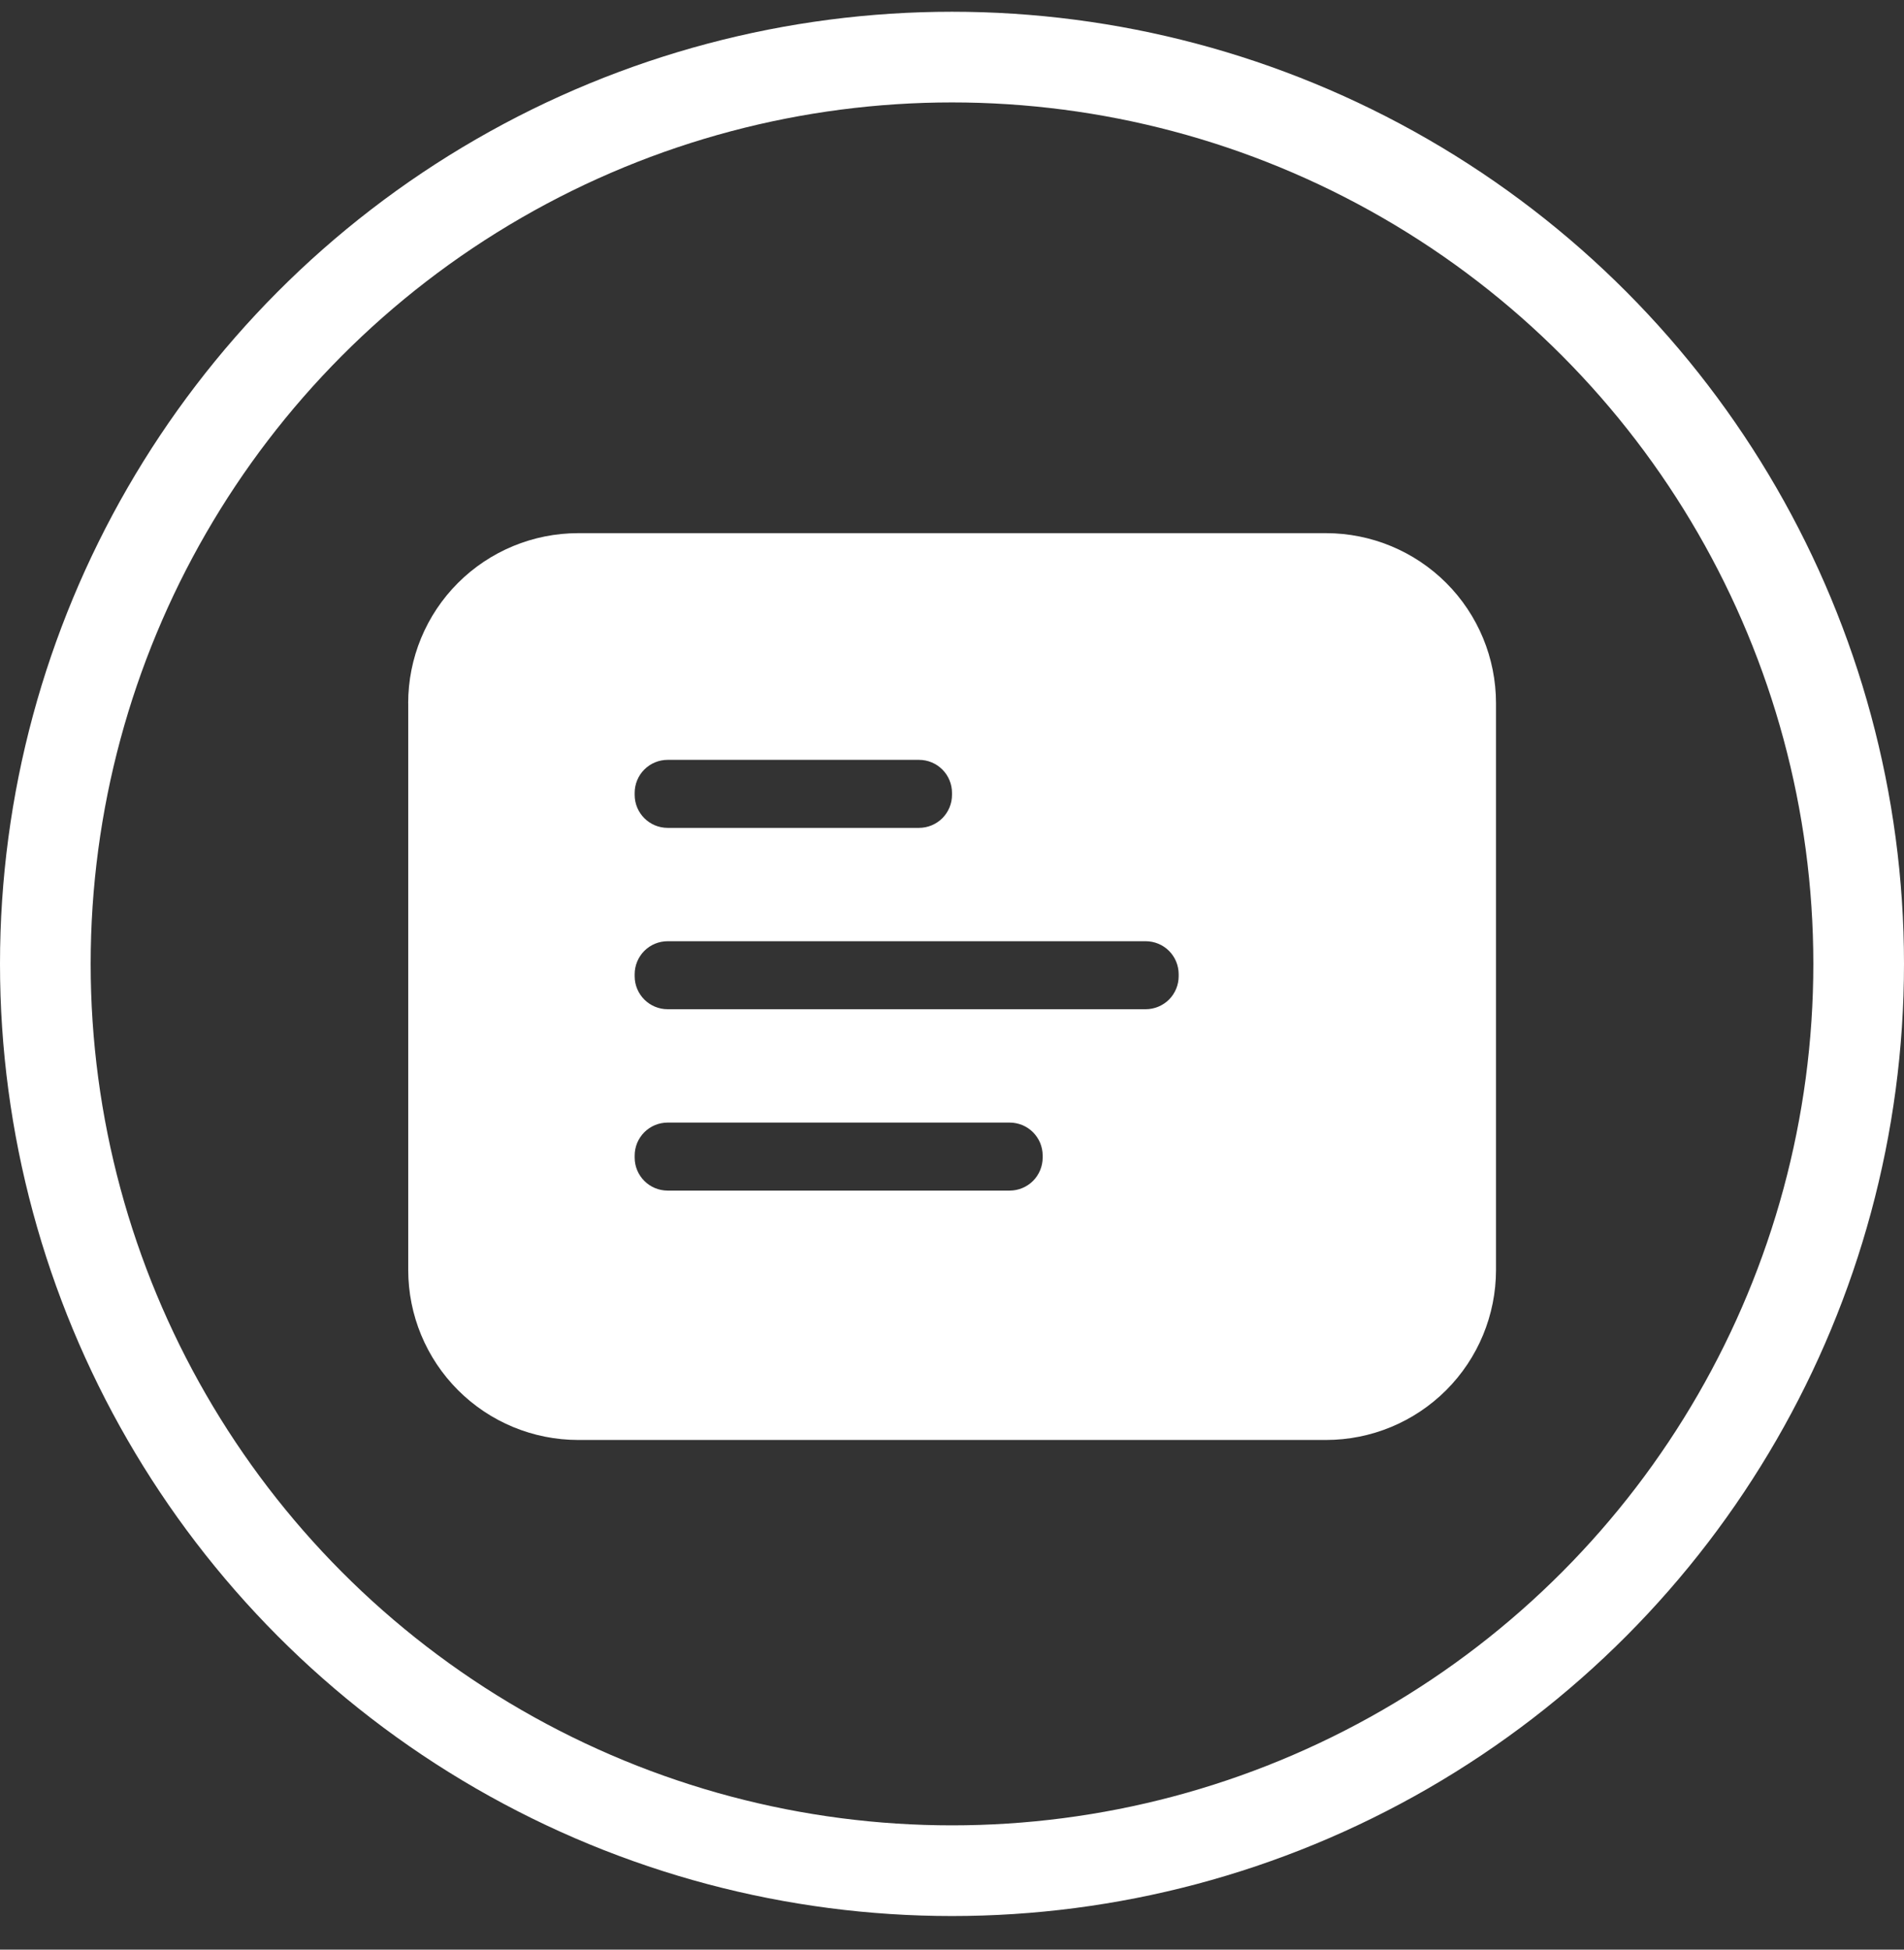 <svg width="42" height="43" viewBox="0 0 42 43" fill="none" xmlns="http://www.w3.org/2000/svg">
<rect x="0" y="0" width="42" height="43" fill="#333333" stroke="none"/>
<circle cx="21" cy="21.259" r="20" stroke="white" stroke-width="2"/>
<path d="M9.004 15.509C9.004 14.514 9.399 13.56 10.102 12.857C10.806 12.154 11.759 11.759 12.754 11.759H29.25C30.244 11.759 31.198 12.154 31.902 12.857C32.605 13.56 33 14.514 33 15.509V28.009C33 29.003 32.605 29.957 31.902 30.66C31.198 31.364 30.244 31.759 29.25 31.759H12.755C11.76 31.759 10.806 31.364 10.103 30.66C9.4 29.957 9.005 29.003 9.005 28.009V15.509H9.004ZM14.728 16.759C14.535 16.759 14.35 16.835 14.213 16.972C14.077 17.108 14 17.294 14 17.487V17.531C14 17.933 14.326 18.259 14.728 18.259H20.272C20.465 18.259 20.65 18.182 20.787 18.046C20.923 17.909 21 17.724 21 17.531V17.487C21 17.294 20.923 17.108 20.787 16.972C20.65 16.835 20.465 16.759 20.272 16.759H14.728ZM14 21.487V21.531C14 21.933 14.326 22.259 14.728 22.259H25.272C25.465 22.259 25.65 22.182 25.787 22.046C25.923 21.909 26 21.724 26 21.531V21.487C26 21.294 25.923 21.108 25.787 20.972C25.65 20.835 25.465 20.759 25.272 20.759H14.728C14.535 20.759 14.35 20.835 14.213 20.972C14.077 21.108 14 21.294 14 21.487V21.487ZM14.728 24.759C14.632 24.759 14.538 24.778 14.449 24.814C14.361 24.851 14.281 24.904 14.213 24.972C14.146 25.04 14.092 25.12 14.055 25.208C14.019 25.297 14 25.391 14 25.487V25.531C14 25.933 14.326 26.259 14.728 26.259H22.272C22.465 26.259 22.65 26.182 22.787 26.046C22.923 25.909 23 25.724 23 25.531V25.487C23 25.391 22.981 25.297 22.945 25.208C22.908 25.12 22.854 25.04 22.787 24.972C22.719 24.904 22.639 24.851 22.55 24.814C22.462 24.778 22.367 24.759 22.272 24.759H14.728Z" fill="white"/>
</svg>
